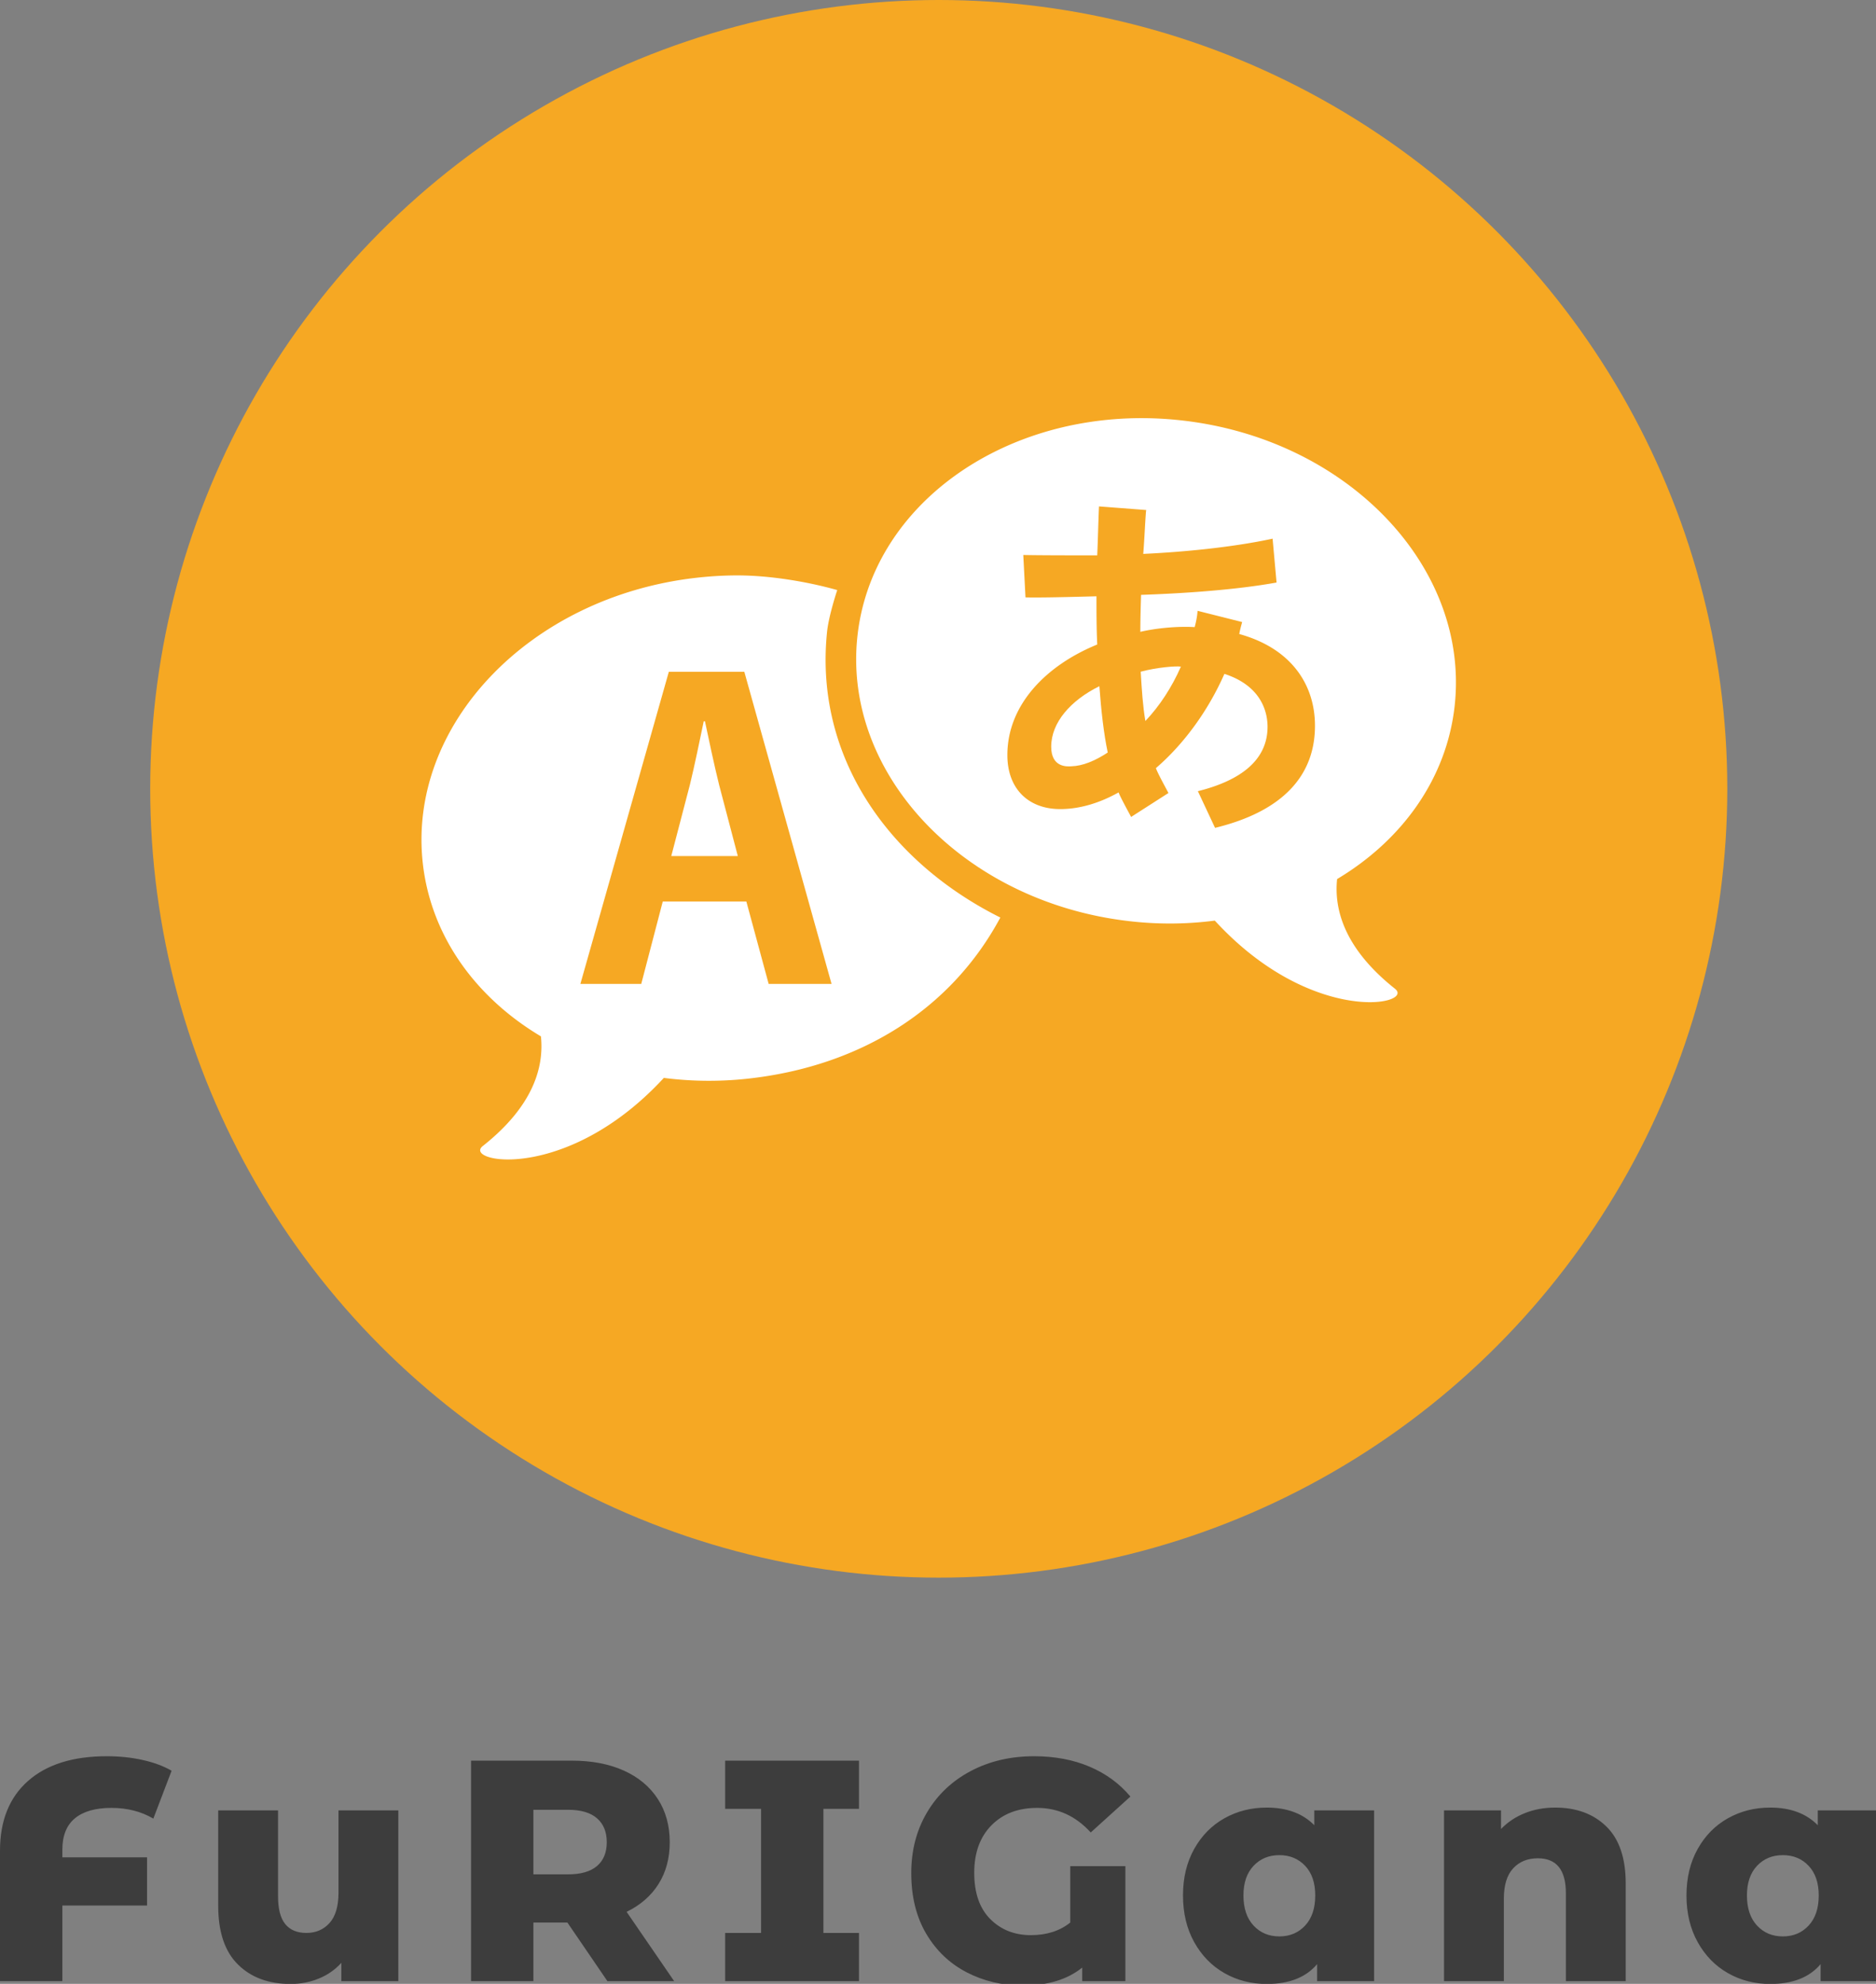 <svg id="SvgjsSvg1762" width="139.057" height="147" xmlns="http://www.w3.org/2000/svg" version="1.1" xlink="http://www.w3.org/1999/xlink" xmlns:svgjs="http://svgjs.com/svgjs"><rect width="100%" height="100%" fill="#808080" stroke="none"/><defs id="SvgjsDefs1763"></defs><g id="SvgjsG1764" transform="scale(0.389)" opacity="1"><g id="SvgjsG1765" class="NyhDrbJst" transform="translate(28.622, 0) scale(1.123)" light-content="false" fill="#f6a823"><circle cx="133.8" cy="133.8" r="133.8"></circle></g><g id="SvgjsG1766" class="AvrRNjt6bS" transform="translate(79.851, 76.132) scale(1.978)" light-content="true" fill="#ffffff"><path d="M69.52 26.196c.104 1.745.206 3.351.451 4.746 1.364-1.431 2.551-3.246 3.422-5.235-.49-.071-2.303.069-3.873.489zm-8.622 7.225c0 1.989 1.5 1.92 1.954 1.884 1.081-.032 2.27-.522 3.492-1.325-.388-1.85-.631-4.016-.805-6.388-2.757 1.361-4.641 3.489-4.641 5.829z"></path><path d="M99.763 29.503C101.242 16.194 89.562 3.89 73.682 2.022a34.934 34.934 0 0 0-4.069-.244c-14.156 0-26.023 8.791-27.377 20.948-1.479 13.309 10.196 25.614 26.079 27.481 1.363.162 2.709.24 4.036.24 1.465 0 2.902-.1 4.308-.28 5.686 6.187 11.622 7.855 14.942 7.855 2.131 0 3.184-.688 2.409-1.298-4.847-3.849-5.876-7.604-5.569-10.558 6.231-3.725 10.537-9.629 11.322-16.663zM76.682 41.234l-1.654-3.531c4.155-1.036 6.711-3.013 6.711-6.202 0-1.152-.388-3.874-4.156-5.096-1.535 3.49-3.873 6.736-6.597 9.075.14.454 1.032 2.051 1.205 2.399l-3.596 2.305c-.176-.35-1.064-1.945-1.204-2.363-1.746.977-3.667 1.605-5.623 1.605-3.069 0-5.093-1.957-5.093-5.201 0-4.818 3.701-8.623 8.658-10.648-.073-1.501-.073-3.037-.073-4.643-2.617.071-5.444.141-6.839.105l-.212-4.084c1.606.035 4.536.035 7.124.035.067-1.5.103-3.245.17-4.712l4.547.348c-.067.348-.182 3.108-.286 4.225 3.806-.175 8.586-.628 12.463-1.466l.381 4.224c-3.837.697-8.865 1.047-13.052 1.187-.036 1.222-.071 2.409-.071 3.562 1.465-.35 3.597-.559 5.235-.455.14-.523.245-1.048.278-1.57l4.296 1.082c-.106.385-.211.769-.278 1.153 5.059 1.397 7.293 4.921 7.293 8.831.003 4.786-3.081 8.245-9.627 9.835z"></path><path d="M39.309 22.324c.132-1.267.725-3.235.978-3.988-2.833-.803-6.475-1.413-9.623-1.413-1.346 0-2.708.083-4.089.244C10.614 19.036-1.124 31.34.361 44.649c.79 7.035 5.118 12.939 11.38 16.666.308 2.95-.727 6.707-5.599 10.558-.778.607.281 1.296 2.423 1.296 3.336 0 9.304-1.667 15.016-7.854a34.252 34.252 0 0 0 8.387.039c10.604-1.242 19.286-6.638 24.03-15.483-10.697-5.34-17.955-15.423-16.689-27.547zM33.68 56.265l-2.15-7.937h-8.053l-2.072 7.937h-5.864l8.522-30.062h7.271l8.405 30.062H33.68z"></path><path d="M27.542 30.972h-.117c-.391 1.877-.899 4.339-1.33 6.099l-1.798 6.88h6.411L28.91 37.11c-.469-1.877-.977-4.301-1.368-6.138z"></path></g><g id="SvgjsG1767" class="text" transform="translate(-3.84, 377.375)" light-content="false" fill="#3d3d3d"><path d="M18.12 -31.02C19.72 -32.34 22.04 -33 25.08 -33C28.08 -33 30.74 -32.32 33.06 -30.96L36.54 -40.08C35.02 -40.96 33.19 -41.64 31.05 -42.12C28.91 -42.6 26.62 -42.84 24.18 -42.84C17.74 -42.84 12.74 -41.27 9.18 -38.13C5.62 -34.99 3.84 -30.56 3.84 -24.84L3.84 0L15.72 0L15.72 -14.4L31.86 -14.4L31.86 -23.58L15.72 -23.58L15.72 -25.02C15.72 -27.7 16.52 -29.7 18.12 -31.02Z M79.74 -32.52L68.34 -32.52L68.34 -16.86C68.34 -14.26 67.77 -12.33 66.63 -11.07C65.49 -9.81 64.02 -9.18 62.22 -9.18C60.46 -9.18 59.12 -9.74 58.2 -10.86C57.28 -11.98 56.82 -13.76 56.82 -16.2L56.82 -32.52L45.42 -32.52L45.42 -14.34C45.42 -9.38 46.67 -5.66 49.17 -3.18C51.67 -0.7 55.02 0.54 59.22 0.54C61.1 0.54 62.88 0.2 64.56 -0.48C66.24 -1.16 67.68 -2.16 68.88 -3.48L68.88 0L79.74 0Z M111.96 -11.16L119.58 0L132.3 0L123.24 -13.2C125.88 -14.48 127.91 -16.25 129.33 -18.51C130.75 -20.77 131.46 -23.42 131.46 -26.46C131.46 -29.62 130.7 -32.37 129.18 -34.71C127.66 -37.05 125.5 -38.85 122.7 -40.11C119.9 -41.37 116.6 -42 112.8 -42L93.6 -42L93.6 0L105.48 0L105.48 -11.16ZM117.6 -31.02C118.84 -29.94 119.46 -28.42 119.46 -26.46C119.46 -24.5 118.84 -22.99 117.6 -21.93C116.36 -20.87 114.52 -20.34 112.08 -20.34L105.48 -20.34L105.48 -32.64L112.08 -32.64C114.52 -32.64 116.36 -32.1 117.6 -31.02Z M160.74 -32.82L167.52 -32.82L167.52 -42L142.02 -42L142.02 -32.82L148.86 -32.82L148.86 -9.18L142.02 -9.18L142.02 0L167.52 0L167.52 -9.18L160.74 -9.18Z M207.78 -21.9L207.78 -11.16C205.78 -9.56 203.28 -8.76 200.28 -8.76C197.16 -8.76 194.58 -9.78 192.54 -11.82C190.5 -13.86 189.48 -16.8 189.48 -20.64C189.48 -24.44 190.57 -27.45 192.75 -29.67C194.93 -31.89 197.84 -33 201.48 -33C205.44 -33 208.84 -31.44 211.68 -28.32L219.24 -35.16C217.16 -37.64 214.56 -39.54 211.44 -40.86C208.32 -42.18 204.8 -42.84 200.88 -42.84C196.4 -42.84 192.38 -41.9 188.82 -40.02C185.26 -38.14 182.48 -35.51 180.48 -32.13C178.48 -28.75 177.48 -24.9 177.48 -20.58C177.48 -16.1 178.43 -12.25 180.33 -9.03C182.23 -5.81 184.8 -3.36 188.04 -1.68C191.28 0 194.86 0.84 198.78 0.84C203.46 0.84 207.22 -0.3 210.06 -2.58L210.06 0L218.28 0L218.28 -21.9Z M265.68 -32.52L254.28 -32.52L254.28 -29.7C252.08 -31.94 249.06 -33.06 245.22 -33.06C242.26 -33.06 239.57 -32.38 237.15 -31.02C234.73 -29.66 232.81 -27.71 231.39 -25.17C229.97 -22.63 229.26 -19.68 229.26 -16.32C229.26 -12.96 229.97 -10 231.39 -7.44C232.81 -4.88 234.73 -2.91 237.15 -1.53C239.57 -0.15 242.26 0.54 245.22 0.54C249.5 0.54 252.7 -0.72 254.82 -3.24L254.82 0L265.68 0ZM252.54 -10.59C251.26 -9.21 249.62 -8.52 247.62 -8.52C245.62 -8.52 243.98 -9.21 242.7 -10.59C241.42 -11.97 240.78 -13.88 240.78 -16.32C240.78 -18.72 241.42 -20.6 242.7 -21.96C243.98 -23.32 245.62 -24 247.62 -24C249.62 -24 251.26 -23.32 252.54 -21.96C253.82 -20.6 254.46 -18.72 254.46 -16.32C254.46 -13.88 253.82 -11.97 252.54 -10.59Z M309.93 -29.46C307.47 -31.86 304.22 -33.06 300.18 -33.06C298.1 -33.06 296.18 -32.71 294.42 -32.01C292.66 -31.31 291.14 -30.3 289.86 -28.98L289.86 -32.52L279 -32.52L279 0L290.4 0L290.4 -15.72C290.4 -18.28 290.99 -20.2 292.17 -21.48C293.35 -22.76 294.92 -23.4 296.88 -23.4C300.44 -23.4 302.22 -21.18 302.22 -16.74L302.22 0L313.62 0L313.62 -18.6C313.62 -23.44 312.39 -27.06 309.93 -29.46Z M361.62 -32.52L350.22 -32.52L350.22 -29.7C348.02 -31.94 345 -33.06 341.16 -33.06C338.2 -33.06 335.51 -32.38 333.09 -31.02C330.67 -29.66 328.75 -27.71 327.33 -25.17C325.91 -22.63 325.2 -19.68 325.2 -16.32C325.2 -12.96 325.91 -10 327.33 -7.44C328.75 -4.88 330.67 -2.91 333.09 -1.53C335.51 -0.15 338.2 0.54 341.16 0.54C345.44 0.54 348.64 -0.72 350.76 -3.24L350.76 0L361.62 0ZM348.48 -10.59C347.2 -9.21 345.56 -8.52 343.56 -8.52C341.56 -8.52 339.92 -9.21 338.64 -10.59C337.36 -11.97 336.72 -13.88 336.72 -16.32C336.72 -18.72 337.36 -20.6 338.64 -21.96C339.92 -23.32 341.56 -24 343.56 -24C345.56 -24 347.2 -23.32 348.48 -21.96C349.76 -20.6 350.4 -18.72 350.4 -16.32C350.4 -13.88 349.76 -11.97 348.48 -10.59Z"></path></g></g></svg>